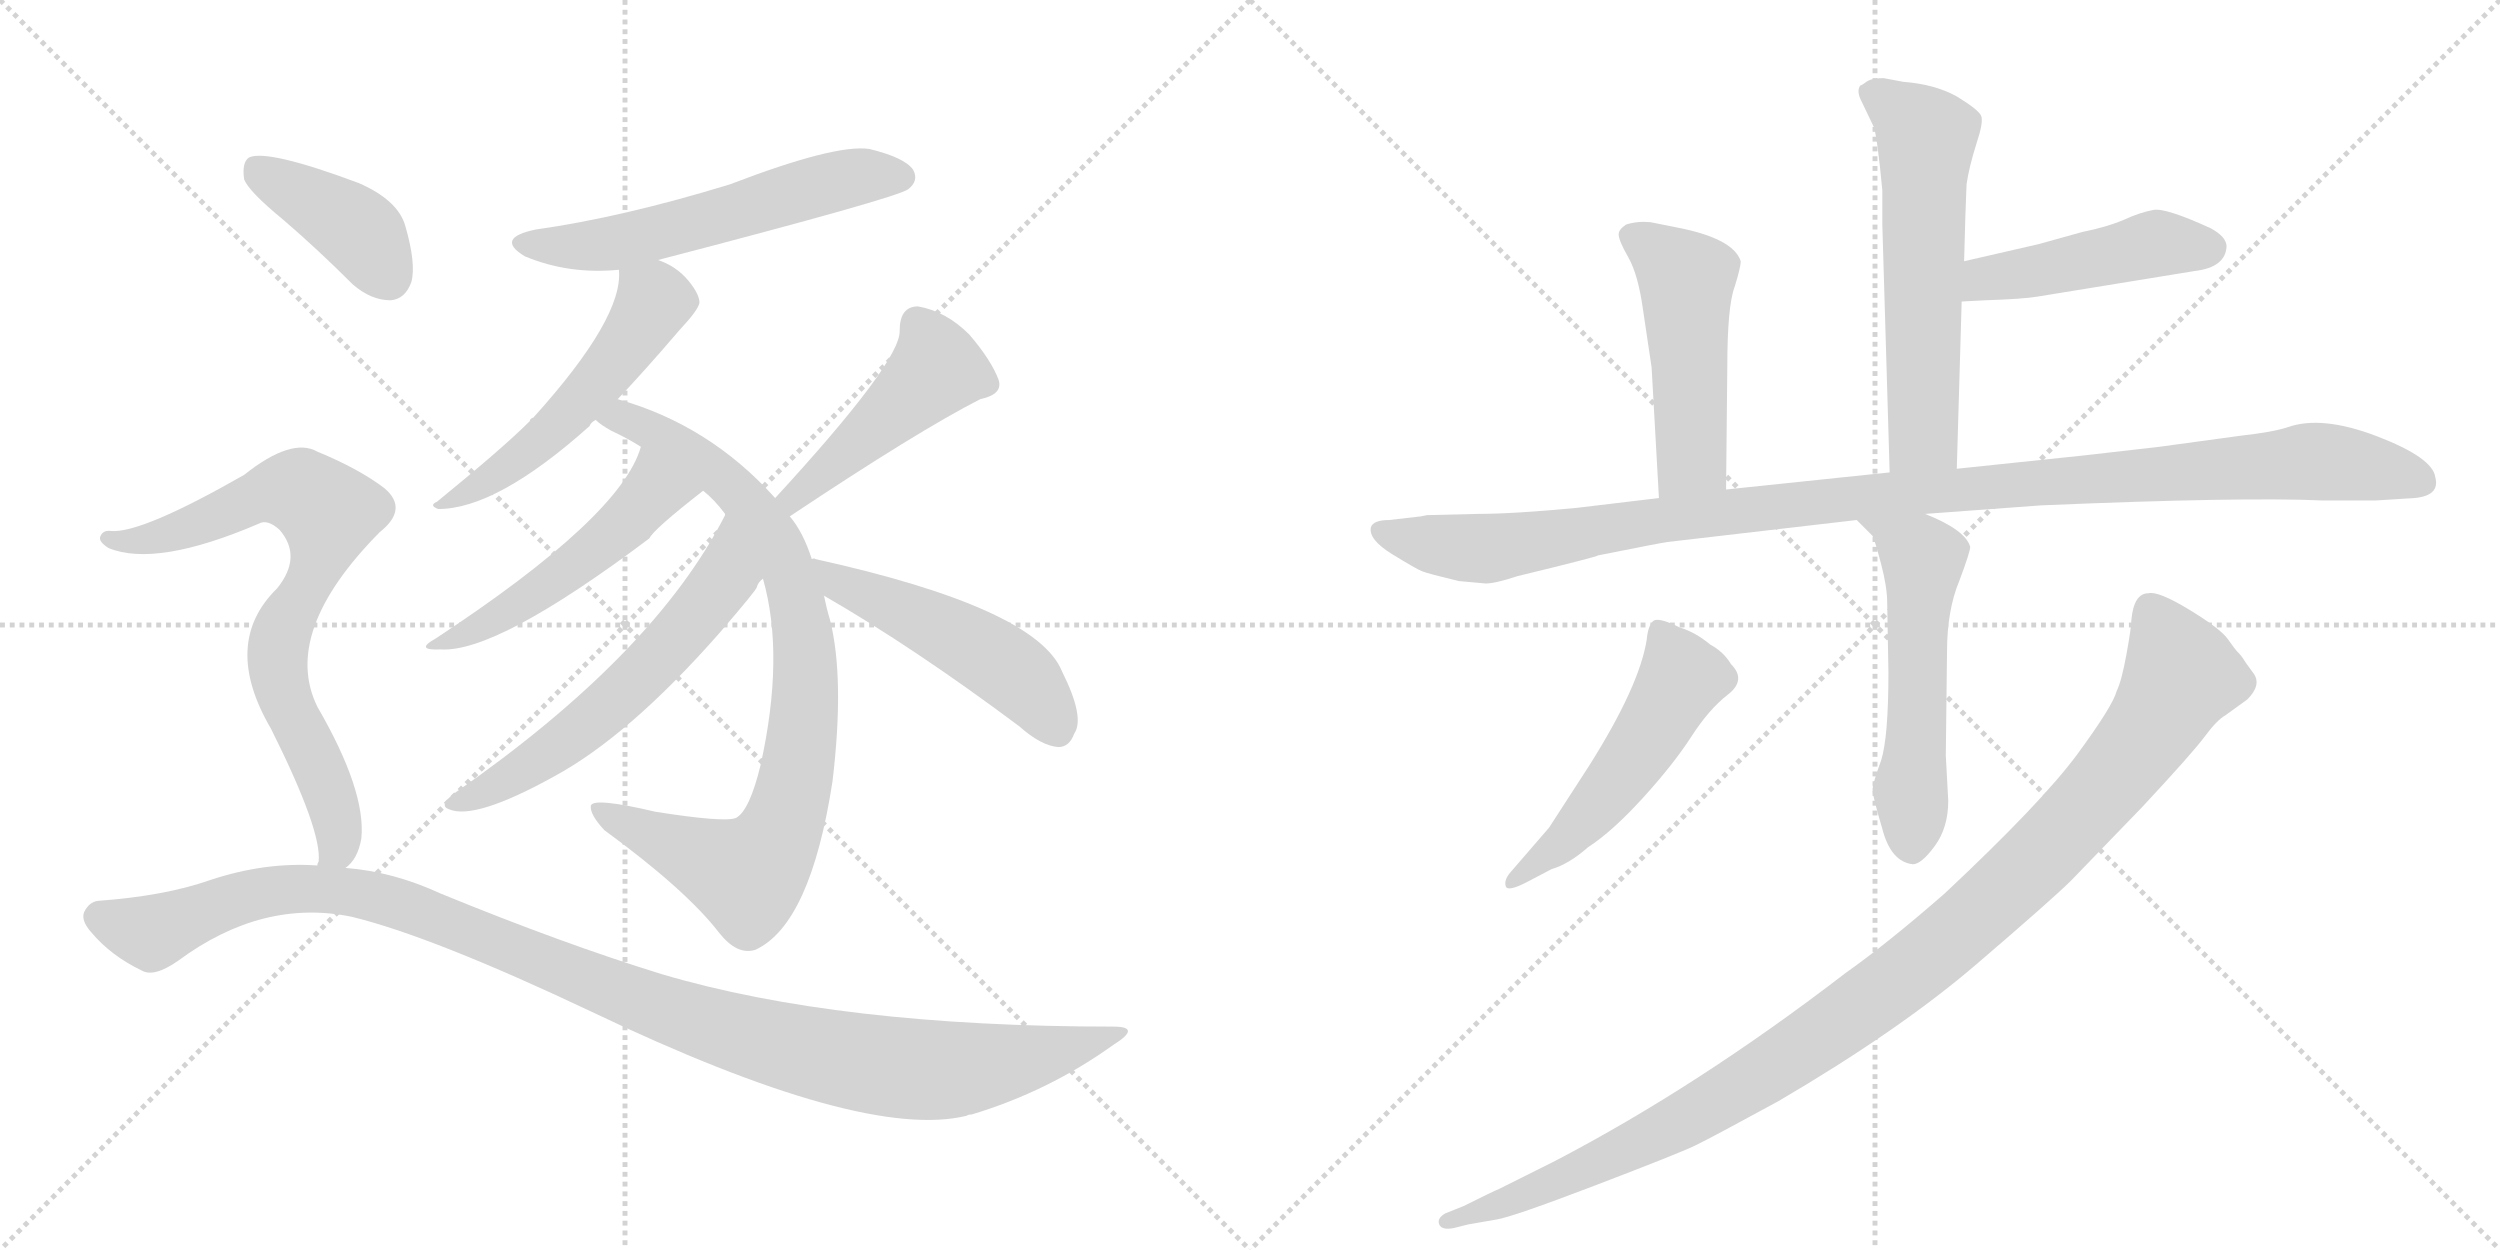 <svg version="1.1" viewBox="0 0 2048 1024" xmlns="http://www.w3.org/2000/svg">
  <g stroke="lightgray" stroke-dasharray="1,1" stroke-width="1" transform="scale(4, 4)">
    <line x1="0" y1="0" x2="256" y2="256"></line>
    <line x1="256" y1="0" x2="0" y2="256"></line>
    <line x1="128" y1="0" x2="128" y2="256"></line>
    <line x1="0" y1="128" x2="256" y2="128"></line>
    <line x1="256" y1="0" x2="512" y2="256"></line>
    <line x1="512" y1="0" x2="256" y2="256"></line>
    <line x1="384" y1="0" x2="384" y2="256"></line>
    <line x1="256" y1="128" x2="512" y2="128"></line>
  </g>
<g transform="scale(1, -1) translate(0, -850)">
   <style type="text/css">
    @keyframes keyframes0 {
      from {
       stroke: black;
       stroke-dashoffset: 570;
       stroke-width: 128;
       }
       65% {
       animation-timing-function: step-end;
       stroke: black;
       stroke-dashoffset: 0;
       stroke-width: 128;
       }
       to {
       stroke: black;
       stroke-width: 1024;
       }
       }
       #make-me-a-hanzi-animation-0 {
         animation: keyframes0 0.714s both;
         animation-delay: 0s;
         animation-timing-function: linear;
       }
    @keyframes keyframes1 {
      from {
       stroke: black;
       stroke-dashoffset: 529;
       stroke-width: 128;
       }
       63% {
       animation-timing-function: step-end;
       stroke: black;
       stroke-dashoffset: 0;
       stroke-width: 128;
       }
       to {
       stroke: black;
       stroke-width: 1024;
       }
       }
       #make-me-a-hanzi-animation-1 {
         animation: keyframes1 0.681s both;
         animation-delay: 0.714s;
         animation-timing-function: linear;
       }
    @keyframes keyframes2 {
      from {
       stroke: black;
       stroke-dashoffset: 853;
       stroke-width: 128;
       }
       74% {
       animation-timing-function: step-end;
       stroke: black;
       stroke-dashoffset: 0;
       stroke-width: 128;
       }
       to {
       stroke: black;
       stroke-width: 1024;
       }
       }
       #make-me-a-hanzi-animation-2 {
         animation: keyframes2 0.944s both;
         animation-delay: 1.394s;
         animation-timing-function: linear;
       }
    @keyframes keyframes3 {
      from {
       stroke: black;
       stroke-dashoffset: 499;
       stroke-width: 128;
       }
       62% {
       animation-timing-function: step-end;
       stroke: black;
       stroke-dashoffset: 0;
       stroke-width: 128;
       }
       to {
       stroke: black;
       stroke-width: 1024;
       }
       }
       #make-me-a-hanzi-animation-3 {
         animation: keyframes3 0.656s both;
         animation-delay: 2.339s;
         animation-timing-function: linear;
       }
    @keyframes keyframes4 {
      from {
       stroke: black;
       stroke-dashoffset: 591;
       stroke-width: 128;
       }
       66% {
       animation-timing-function: step-end;
       stroke: black;
       stroke-dashoffset: 0;
       stroke-width: 128;
       }
       to {
       stroke: black;
       stroke-width: 1024;
       }
       }
       #make-me-a-hanzi-animation-4 {
         animation: keyframes4 0.731s both;
         animation-delay: 2.995s;
         animation-timing-function: linear;
       }
    @keyframes keyframes5 {
      from {
       stroke: black;
       stroke-dashoffset: 458;
       stroke-width: 128;
       }
       60% {
       animation-timing-function: step-end;
       stroke: black;
       stroke-dashoffset: 0;
       stroke-width: 128;
       }
       to {
       stroke: black;
       stroke-width: 1024;
       }
       }
       #make-me-a-hanzi-animation-5 {
         animation: keyframes5 0.623s both;
         animation-delay: 3.726s;
         animation-timing-function: linear;
       }
    @keyframes keyframes6 {
      from {
       stroke: black;
       stroke-dashoffset: 492;
       stroke-width: 128;
       }
       62% {
       animation-timing-function: step-end;
       stroke: black;
       stroke-dashoffset: 0;
       stroke-width: 128;
       }
       to {
       stroke: black;
       stroke-width: 1024;
       }
       }
       #make-me-a-hanzi-animation-6 {
         animation: keyframes6 0.65s both;
         animation-delay: 4.348s;
         animation-timing-function: linear;
       }
    @keyframes keyframes7 {
      from {
       stroke: black;
       stroke-dashoffset: 401;
       stroke-width: 128;
       }
       57% {
       animation-timing-function: step-end;
       stroke: black;
       stroke-dashoffset: 0;
       stroke-width: 128;
       }
       to {
       stroke: black;
       stroke-width: 1024;
       }
       }
       #make-me-a-hanzi-animation-7 {
         animation: keyframes7 0.576s both;
         animation-delay: 4.999s;
         animation-timing-function: linear;
       }
    @keyframes keyframes8 {
      from {
       stroke: black;
       stroke-dashoffset: 760;
       stroke-width: 128;
       }
       71% {
       animation-timing-function: step-end;
       stroke: black;
       stroke-dashoffset: 0;
       stroke-width: 128;
       }
       to {
       stroke: black;
       stroke-width: 1024;
       }
       }
       #make-me-a-hanzi-animation-8 {
         animation: keyframes8 0.868s both;
         animation-delay: 5.575s;
         animation-timing-function: linear;
       }
    @keyframes keyframes9 {
      from {
       stroke: black;
       stroke-dashoffset: 1112;
       stroke-width: 128;
       }
       78% {
       animation-timing-function: step-end;
       stroke: black;
       stroke-dashoffset: 0;
       stroke-width: 128;
       }
       to {
       stroke: black;
       stroke-width: 1024;
       }
       }
       #make-me-a-hanzi-animation-9 {
         animation: keyframes9 1.155s both;
         animation-delay: 6.444s;
         animation-timing-function: linear;
       }
    @keyframes keyframes10 {
      from {
       stroke: black;
       stroke-dashoffset: 592;
       stroke-width: 128;
       }
       66% {
       animation-timing-function: step-end;
       stroke: black;
       stroke-dashoffset: 0;
       stroke-width: 128;
       }
       to {
       stroke: black;
       stroke-width: 1024;
       }
       }
       #make-me-a-hanzi-animation-10 {
         animation: keyframes10 0.732s both;
         animation-delay: 7.598s;
         animation-timing-function: linear;
       }
    @keyframes keyframes11 {
      from {
       stroke: black;
       stroke-dashoffset: 465;
       stroke-width: 128;
       }
       60% {
       animation-timing-function: step-end;
       stroke: black;
       stroke-dashoffset: 0;
       stroke-width: 128;
       }
       to {
       stroke: black;
       stroke-width: 1024;
       }
       }
       #make-me-a-hanzi-animation-11 {
         animation: keyframes11 0.628s both;
         animation-delay: 8.33s;
         animation-timing-function: linear;
       }
    @keyframes keyframes12 {
      from {
       stroke: black;
       stroke-dashoffset: 493;
       stroke-width: 128;
       }
       62% {
       animation-timing-function: step-end;
       stroke: black;
       stroke-dashoffset: 0;
       stroke-width: 128;
       }
       to {
       stroke: black;
       stroke-width: 1024;
       }
       }
       #make-me-a-hanzi-animation-12 {
         animation: keyframes12 0.651s both;
         animation-delay: 8.959s;
         animation-timing-function: linear;
       }
    @keyframes keyframes13 {
      from {
       stroke: black;
       stroke-dashoffset: 1114;
       stroke-width: 128;
       }
       78% {
       animation-timing-function: step-end;
       stroke: black;
       stroke-dashoffset: 0;
       stroke-width: 128;
       }
       to {
       stroke: black;
       stroke-width: 1024;
       }
       }
       #make-me-a-hanzi-animation-13 {
         animation: keyframes13 1.157s both;
         animation-delay: 9.61s;
         animation-timing-function: linear;
       }
    @keyframes keyframes14 {
      from {
       stroke: black;
       stroke-dashoffset: 551;
       stroke-width: 128;
       }
       64% {
       animation-timing-function: step-end;
       stroke: black;
       stroke-dashoffset: 0;
       stroke-width: 128;
       }
       to {
       stroke: black;
       stroke-width: 1024;
       }
       }
       #make-me-a-hanzi-animation-14 {
         animation: keyframes14 0.698s both;
         animation-delay: 10.766s;
         animation-timing-function: linear;
       }
    @keyframes keyframes15 {
      from {
       stroke: black;
       stroke-dashoffset: 516;
       stroke-width: 128;
       }
       63% {
       animation-timing-function: step-end;
       stroke: black;
       stroke-dashoffset: 0;
       stroke-width: 128;
       }
       to {
       stroke: black;
       stroke-width: 1024;
       }
       }
       #make-me-a-hanzi-animation-15 {
         animation: keyframes15 0.67s both;
         animation-delay: 11.465s;
         animation-timing-function: linear;
       }
    @keyframes keyframes16 {
      from {
       stroke: black;
       stroke-dashoffset: 1077;
       stroke-width: 128;
       }
       78% {
       animation-timing-function: step-end;
       stroke: black;
       stroke-dashoffset: 0;
       stroke-width: 128;
       }
       to {
       stroke: black;
       stroke-width: 1024;
       }
       }
       #make-me-a-hanzi-animation-16 {
         animation: keyframes16 1.126s both;
         animation-delay: 12.135s;
         animation-timing-function: linear;
       }
</style>
<path d="M 539 637 Q 735 688 744 695 Q 753 702 748 711 Q 741 721 712 728 Q 684 732 598 699 Q 510 672 439 662 Q 405 655 430 640 Q 466 625 507 629 L 539 637 Z" fill="lightgray"></path> 
<path d="M 506 523 Q 527 545 557 580 Q 572 596 573 602 Q 573 609 564 620 Q 554 632 539 637 C 511 649 507 651 507 629 Q 511 590 437 508 Q 434 507 434 505 Q 412 483 358 439 Q 351 436 359 433 Q 407 433 483 501 Q 484 504 488 506 L 506 523 Z" fill="lightgray"></path> 
<path d="M 665 392 Q 658 414 647 427 L 635 442 Q 581 502 506 523 C 477 532 463 522 488 506 Q 492 502 501 497 Q 514 491 525 484 L 576 448 Q 585 441 594 429 L 625 376 Q 643 313 623 223 Q 614 186 603 180 Q 594 176 537 185 Q 486 197 484 190 Q 483 183 495 170 Q 562 121 589 86 Q 604 67 619 72 Q 664 93 682 210 Q 692 294 680 342 Q 677 352 675 362 L 665 392 Z" fill="lightgray"></path> 
<path d="M 525 484 Q 509 427 357 327 Q 339 317 361 318 Q 407 315 532 409 Q 535 416 576 448 C 600 467 535 512 525 484 Z" fill="lightgray"></path> 
<path d="M 594 429 L 594 428 Q 536 314 372 200 Q 359 190 368 187 Q 389 178 454 214 Q 515 247 589 331 Q 620 367 620 369 Q 621 373 625 376 C 642 401 607 456 594 429 Z" fill="lightgray"></path> 
<path d="M 647 427 Q 752 497 803 523 Q 822 527 818 539 Q 812 555 794 576 Q 775 595 752 599 Q 737 599 737 579 Q 738 554 635 442 C 615 420 622 410 647 427 Z" fill="lightgray"></path> 
<path d="M 675 362 Q 748 320 835 255 Q 853 239 867 238 Q 876 238 880 249 Q 889 262 870 300 Q 849 352 668 392 Q 667 393 665 392 C 635 396 649 377 675 362 Z" fill="lightgray"></path> 
<path d="M 232 670 Q 260 646 289 617 Q 304 604 320 604 Q 332 605 337 619 Q 341 634 332 665 Q 326 686 294 700 Q 219 728 204 721 Q 198 717 200 703 Q 204 693 232 670 Z" fill="lightgray"></path> 
<path d="M 283 139 Q 293 146 296 163 Q 300 202 260 271 Q 230 332 311 414 Q 335 433 315 450 Q 294 466 260 480 Q 239 492 200 461 Q 116 413 91 415 Q 84 416 82 410 Q 81 406 89 401 Q 128 385 212 421 Q 219 425 229 416 Q 248 394 227 368 Q 181 323 222 253 Q 264 169 261 144 Q 260 143 260 141 C 259 111 265 115 283 139 Z" fill="lightgray"></path> 
<path d="M 260 141 Q 217 144 172 129 Q 135 116 80 112 Q 73 111 69 103 Q 66 96 75 86 Q 91 67 116 55 Q 126 49 146 63 Q 215 114 288 99 Q 354 83 485 21 Q 707 -85 792 -64 Q 793 -63 796 -63 Q 859 -44 912 -6 Q 936 9 912 9 Q 687 9 542 52 Q 461 77 361 118 Q 322 136 283 139 L 260 141 Z" fill="lightgray"></path> 
<path d="M 1603 466 L 1607 603 L 1609 636 L 1610 672 L 1611 699 Q 1613 713 1619 732 Q 1625 750 1623 755 Q 1621 760 1603 771 Q 1585 781 1559 783 L 1543 786 Q 1533 786 1529 783 Q 1525 780 1524 780 Q 1521 776 1524 769 L 1535 746 Q 1538 737 1542 694 L 1542 666 L 1548 463 C 1549 433 1602 436 1603 466 Z" fill="lightgray"></path> 
<path d="M 1607 603 L 1626 604 Q 1657 605 1669 607 L 1798 628 Q 1823 631 1824 648 Q 1824 656 1811 663 Q 1774 680 1764 678 Q 1753 676 1740 670 Q 1726 664 1706 660 L 1670 650 L 1609 636 C 1580 629 1577 601 1607 603 Z" fill="lightgray"></path> 
<path d="M 1414 449 L 1415 549 Q 1415 599 1421 615 Q 1426 631 1426 636 Q 1420 655 1372 664 L 1352 668 Q 1341 669 1332 666 Q 1326 662 1326 658 Q 1326 653 1334 639 Q 1342 625 1346 596 L 1353 549 L 1359 442 C 1361 412 1414 419 1414 449 Z" fill="lightgray"></path> 
<path d="M 1169 428 L 1164 427 L 1138 424 Q 1125 424 1123 418 Q 1121 408 1140.5 396 Q 1160 384 1165 382 Q 1170 380 1195 374 L 1217 372 Q 1225 372 1243 378 Q 1309 394 1309 395 Q 1359 405 1366 406 L 1521 424 L 1577 429 L 1672 436 Q 1837 443 1903 440 L 1946 440 L 1978 442 Q 1999 444 1995 459 Q 1993 475 1947.5 492.5 Q 1902 510 1874 500 Q 1862 496 1835 493 L 1769 484 L 1708 477 L 1603 466 L 1548 463 L 1414 449 L 1359 442 L 1292 434 Q 1240 429 1210 429 L 1169 428 Z" fill="lightgray"></path> 
<path d="M 1521 424 L 1534 411 Q 1536 407 1541 388 Q 1546 369 1546 356 L 1547 299 Q 1547 246 1541 227 Q 1534 208 1534 203 Q 1534 198 1542 171 Q 1549 144 1567 142 Q 1574 142 1585 157 Q 1596 172 1596 194 L 1594 231 L 1595 316 Q 1595 350 1605 374 Q 1614 398 1614 402 Q 1610 416 1577 429 C 1549 441 1500 445 1521 424 Z" fill="lightgray"></path> 
<path d="M 1237 135 Q 1232 129 1233.5 124 Q 1235 119 1252 128 L 1271 138 Q 1285 142 1301 156 Q 1321 169 1346 196.5 Q 1371 224 1385.5 246.5 Q 1400 269 1415.5 281 Q 1431 293 1418 306 Q 1412 316 1401 322 Q 1389 332 1376 336 Q 1358 345 1354 341 Q 1350 337 1349 326 Q 1343 288 1302 223 L 1269 172 L 1237 135 Z" fill="lightgray"></path> 
<path d="M 1746 342 Q 1746 336 1742 314 Q 1738 292 1734 284 Q 1731 272 1702 232.5 Q 1673 193 1593 118 Q 1546 77 1512 53 Q 1391 -40 1274 -101 L 1228 -124 Q 1223 -126 1199 -138 L 1184 -144 Q 1177 -148 1179 -153 Q 1181 -158 1191 -156 L 1203 -153 L 1226 -149 Q 1239 -147 1307 -121 Q 1375 -95 1388.5 -88.5 Q 1402 -82 1457 -52 Q 1556 6 1619 60 Q 1682 114 1697 129 L 1755 189 Q 1796 233 1806 246.5 Q 1816 260 1823 264 L 1841 277 Q 1853 289 1846 298.5 Q 1839 308 1838.5 309 Q 1838 310 1836.5 312 Q 1835 314 1833 316 Q 1831 318 1825 326.5 Q 1819 335 1793.5 350.5 Q 1768 366 1760 364 Q 1748 364 1746 342 Z" fill="lightgray"></path> 
      <clipPath id="make-me-a-hanzi-clip-0">
      <path d="M 539 637 Q 735 688 744 695 Q 753 702 748 711 Q 741 721 712 728 Q 684 732 598 699 Q 510 672 439 662 Q 405 655 430 640 Q 466 625 507 629 L 539 637 Z" fill="lightgray"></path>
      </clipPath>
      <path clip-path="url(#make-me-a-hanzi-clip-0)" d="M 432 652 L 456 647 L 498 650 L 681 701 L 738 705 " fill="none" id="make-me-a-hanzi-animation-0" stroke-dasharray="442 884" stroke-linecap="round"></path>

      <clipPath id="make-me-a-hanzi-clip-1">
      <path d="M 506 523 Q 527 545 557 580 Q 572 596 573 602 Q 573 609 564 620 Q 554 632 539 637 C 511 649 507 651 507 629 Q 511 590 437 508 Q 434 507 434 505 Q 412 483 358 439 Q 351 436 359 433 Q 407 433 483 501 Q 484 504 488 506 L 506 523 Z" fill="lightgray"></path>
      </clipPath>
      <path clip-path="url(#make-me-a-hanzi-clip-1)" d="M 514 624 L 536 604 L 487 534 L 421 470 L 364 437 " fill="none" id="make-me-a-hanzi-animation-1" stroke-dasharray="401 802" stroke-linecap="round"></path>

      <clipPath id="make-me-a-hanzi-clip-2">
      <path d="M 665 392 Q 658 414 647 427 L 635 442 Q 581 502 506 523 C 477 532 463 522 488 506 Q 492 502 501 497 Q 514 491 525 484 L 576 448 Q 585 441 594 429 L 625 376 Q 643 313 623 223 Q 614 186 603 180 Q 594 176 537 185 Q 486 197 484 190 Q 483 183 495 170 Q 562 121 589 86 Q 604 67 619 72 Q 664 93 682 210 Q 692 294 680 342 Q 677 352 675 362 L 665 392 Z" fill="lightgray"></path>
      </clipPath>
      <path clip-path="url(#make-me-a-hanzi-clip-2)" d="M 497 505 L 523 503 L 549 489 L 606 446 L 648 375 L 660 284 L 650 204 L 638 166 L 621 140 L 609 134 L 597 138 L 489 187 " fill="none" id="make-me-a-hanzi-animation-2" stroke-dasharray="725 1450" stroke-linecap="round"></path>

      <clipPath id="make-me-a-hanzi-clip-3">
      <path d="M 525 484 Q 509 427 357 327 Q 339 317 361 318 Q 407 315 532 409 Q 535 416 576 448 C 600 467 535 512 525 484 Z" fill="lightgray"></path>
      </clipPath>
      <path clip-path="url(#make-me-a-hanzi-clip-3)" d="M 530 478 L 535 446 L 510 419 L 420 352 L 365 325 " fill="none" id="make-me-a-hanzi-animation-3" stroke-dasharray="371 742" stroke-linecap="round"></path>

      <clipPath id="make-me-a-hanzi-clip-4">
      <path d="M 594 429 L 594 428 Q 536 314 372 200 Q 359 190 368 187 Q 389 178 454 214 Q 515 247 589 331 Q 620 367 620 369 Q 621 373 625 376 C 642 401 607 456 594 429 Z" fill="lightgray"></path>
      </clipPath>
      <path clip-path="url(#make-me-a-hanzi-clip-4)" d="M 595 420 L 594 377 L 542 314 L 436 223 L 373 192 " fill="none" id="make-me-a-hanzi-animation-4" stroke-dasharray="463 926" stroke-linecap="round"></path>

      <clipPath id="make-me-a-hanzi-clip-5">
      <path d="M 647 427 Q 752 497 803 523 Q 822 527 818 539 Q 812 555 794 576 Q 775 595 752 599 Q 737 599 737 579 Q 738 554 635 442 C 615 420 622 410 647 427 Z" fill="lightgray"></path>
      </clipPath>
      <path clip-path="url(#make-me-a-hanzi-clip-5)" d="M 805 536 L 765 546 L 651 446 L 652 437 " fill="none" id="make-me-a-hanzi-animation-5" stroke-dasharray="330 660" stroke-linecap="round"></path>

      <clipPath id="make-me-a-hanzi-clip-6">
      <path d="M 675 362 Q 748 320 835 255 Q 853 239 867 238 Q 876 238 880 249 Q 889 262 870 300 Q 849 352 668 392 Q 667 393 665 392 C 635 396 649 377 675 362 Z" fill="lightgray"></path>
      </clipPath>
      <path clip-path="url(#make-me-a-hanzi-clip-6)" d="M 680 386 L 688 371 L 776 333 L 829 300 L 866 252 " fill="none" id="make-me-a-hanzi-animation-6" stroke-dasharray="364 728" stroke-linecap="round"></path>

      <clipPath id="make-me-a-hanzi-clip-7">
      <path d="M 232 670 Q 260 646 289 617 Q 304 604 320 604 Q 332 605 337 619 Q 341 634 332 665 Q 326 686 294 700 Q 219 728 204 721 Q 198 717 200 703 Q 204 693 232 670 Z" fill="lightgray"></path>
      </clipPath>
      <path clip-path="url(#make-me-a-hanzi-clip-7)" d="M 209 713 L 286 667 L 299 656 L 318 623 " fill="none" id="make-me-a-hanzi-animation-7" stroke-dasharray="273 546" stroke-linecap="round"></path>

      <clipPath id="make-me-a-hanzi-clip-8">
      <path d="M 283 139 Q 293 146 296 163 Q 300 202 260 271 Q 230 332 311 414 Q 335 433 315 450 Q 294 466 260 480 Q 239 492 200 461 Q 116 413 91 415 Q 84 416 82 410 Q 81 406 89 401 Q 128 385 212 421 Q 219 425 229 416 Q 248 394 227 368 Q 181 323 222 253 Q 264 169 261 144 Q 260 143 260 141 C 259 111 265 115 283 139 Z" fill="lightgray"></path>
      </clipPath>
      <path clip-path="url(#make-me-a-hanzi-clip-8)" d="M 89 408 L 130 410 L 223 448 L 254 444 L 269 430 L 260 386 L 233 337 L 227 311 L 231 285 L 276 177 L 277 155 L 266 141 " fill="none" id="make-me-a-hanzi-animation-8" stroke-dasharray="632 1264" stroke-linecap="round"></path>

      <clipPath id="make-me-a-hanzi-clip-9">
      <path d="M 260 141 Q 217 144 172 129 Q 135 116 80 112 Q 73 111 69 103 Q 66 96 75 86 Q 91 67 116 55 Q 126 49 146 63 Q 215 114 288 99 Q 354 83 485 21 Q 707 -85 792 -64 Q 793 -63 796 -63 Q 859 -44 912 -6 Q 936 9 912 9 Q 687 9 542 52 Q 461 77 361 118 Q 322 136 283 139 L 260 141 Z" fill="lightgray"></path>
      </clipPath>
      <path clip-path="url(#make-me-a-hanzi-clip-9)" d="M 81 99 L 127 88 L 212 119 L 264 122 L 299 117 L 347 103 L 569 14 L 643 -8 L 729 -24 L 805 -24 L 903 2 " fill="none" id="make-me-a-hanzi-animation-9" stroke-dasharray="984 1968" stroke-linecap="round"></path>

      <clipPath id="make-me-a-hanzi-clip-10">
      <path d="M 1603 466 L 1607 603 L 1609 636 L 1610 672 L 1611 699 Q 1613 713 1619 732 Q 1625 750 1623 755 Q 1621 760 1603 771 Q 1585 781 1559 783 L 1543 786 Q 1533 786 1529 783 Q 1525 780 1524 780 Q 1521 776 1524 769 L 1535 746 Q 1538 737 1542 694 L 1542 666 L 1548 463 C 1549 433 1602 436 1603 466 Z" fill="lightgray"></path>
      </clipPath>
      <path clip-path="url(#make-me-a-hanzi-clip-10)" d="M 1531 775 L 1578 737 L 1576 493 L 1554 471 " fill="none" id="make-me-a-hanzi-animation-10" stroke-dasharray="464 928" stroke-linecap="round"></path>

      <clipPath id="make-me-a-hanzi-clip-11">
      <path d="M 1607 603 L 1626 604 Q 1657 605 1669 607 L 1798 628 Q 1823 631 1824 648 Q 1824 656 1811 663 Q 1774 680 1764 678 Q 1753 676 1740 670 Q 1726 664 1706 660 L 1670 650 L 1609 636 C 1580 629 1577 601 1607 603 Z" fill="lightgray"></path>
      </clipPath>
      <path clip-path="url(#make-me-a-hanzi-clip-11)" d="M 1611 608 L 1626 622 L 1769 651 L 1811 647 " fill="none" id="make-me-a-hanzi-animation-11" stroke-dasharray="337 674" stroke-linecap="round"></path>

      <clipPath id="make-me-a-hanzi-clip-12">
      <path d="M 1414 449 L 1415 549 Q 1415 599 1421 615 Q 1426 631 1426 636 Q 1420 655 1372 664 L 1352 668 Q 1341 669 1332 666 Q 1326 662 1326 658 Q 1326 653 1334 639 Q 1342 625 1346 596 L 1353 549 L 1359 442 C 1361 412 1414 419 1414 449 Z" fill="lightgray"></path>
      </clipPath>
      <path clip-path="url(#make-me-a-hanzi-clip-12)" d="M 1336 657 L 1382 621 L 1386 474 L 1365 450 " fill="none" id="make-me-a-hanzi-animation-12" stroke-dasharray="365 730" stroke-linecap="round"></path>

      <clipPath id="make-me-a-hanzi-clip-13">
      <path d="M 1169 428 L 1164 427 L 1138 424 Q 1125 424 1123 418 Q 1121 408 1140.5 396 Q 1160 384 1165 382 Q 1170 380 1195 374 L 1217 372 Q 1225 372 1243 378 Q 1309 394 1309 395 Q 1359 405 1366 406 L 1521 424 L 1577 429 L 1672 436 Q 1837 443 1903 440 L 1946 440 L 1978 442 Q 1999 444 1995 459 Q 1993 475 1947.5 492.5 Q 1902 510 1874 500 Q 1862 496 1835 493 L 1769 484 L 1708 477 L 1603 466 L 1548 463 L 1414 449 L 1359 442 L 1292 434 Q 1240 429 1210 429 L 1169 428 Z" fill="lightgray"></path>
      </clipPath>
      <path clip-path="url(#make-me-a-hanzi-clip-13)" d="M 1131 415 L 1214 401 L 1438 434 L 1887 472 L 1948 466 L 1982 455 " fill="none" id="make-me-a-hanzi-animation-13" stroke-dasharray="986 1972" stroke-linecap="round"></path>

      <clipPath id="make-me-a-hanzi-clip-14">
      <path d="M 1521 424 L 1534 411 Q 1536 407 1541 388 Q 1546 369 1546 356 L 1547 299 Q 1547 246 1541 227 Q 1534 208 1534 203 Q 1534 198 1542 171 Q 1549 144 1567 142 Q 1574 142 1585 157 Q 1596 172 1596 194 L 1594 231 L 1595 316 Q 1595 350 1605 374 Q 1614 398 1614 402 Q 1610 416 1577 429 C 1549 441 1500 445 1521 424 Z" fill="lightgray"></path>
      </clipPath>
      <path clip-path="url(#make-me-a-hanzi-clip-14)" d="M 1528 425 L 1573 396 L 1575 389 L 1566 155 " fill="none" id="make-me-a-hanzi-animation-14" stroke-dasharray="423 846" stroke-linecap="round"></path>

      <clipPath id="make-me-a-hanzi-clip-15">
      <path d="M 1237 135 Q 1232 129 1233.5 124 Q 1235 119 1252 128 L 1271 138 Q 1285 142 1301 156 Q 1321 169 1346 196.5 Q 1371 224 1385.5 246.5 Q 1400 269 1415.5 281 Q 1431 293 1418 306 Q 1412 316 1401 322 Q 1389 332 1376 336 Q 1358 345 1354 341 Q 1350 337 1349 326 Q 1343 288 1302 223 L 1269 172 L 1237 135 Z" fill="lightgray"></path>
      </clipPath>
      <path clip-path="url(#make-me-a-hanzi-clip-15)" d="M 1359 331 L 1378 295 L 1365 271 L 1295 175 L 1238 129 " fill="none" id="make-me-a-hanzi-animation-15" stroke-dasharray="388 776" stroke-linecap="round"></path>

      <clipPath id="make-me-a-hanzi-clip-16">
      <path d="M 1746 342 Q 1746 336 1742 314 Q 1738 292 1734 284 Q 1731 272 1702 232.5 Q 1673 193 1593 118 Q 1546 77 1512 53 Q 1391 -40 1274 -101 L 1228 -124 Q 1223 -126 1199 -138 L 1184 -144 Q 1177 -148 1179 -153 Q 1181 -158 1191 -156 L 1203 -153 L 1226 -149 Q 1239 -147 1307 -121 Q 1375 -95 1388.5 -88.5 Q 1402 -82 1457 -52 Q 1556 6 1619 60 Q 1682 114 1697 129 L 1755 189 Q 1796 233 1806 246.5 Q 1816 260 1823 264 L 1841 277 Q 1853 289 1846 298.5 Q 1839 308 1838.5 309 Q 1838 310 1836.5 312 Q 1835 314 1833 316 Q 1831 318 1825 326.5 Q 1819 335 1793.5 350.5 Q 1768 366 1760 364 Q 1748 364 1746 342 Z" fill="lightgray"></path>
      </clipPath>
      <path clip-path="url(#make-me-a-hanzi-clip-16)" d="M 1762 349 L 1786 301 L 1772 268 L 1698 176 L 1606 89 L 1506 11 L 1417 -47 L 1312 -102 L 1186 -151 " fill="none" id="make-me-a-hanzi-animation-16" stroke-dasharray="949 1898" stroke-linecap="round"></path>

</g>
</svg>
